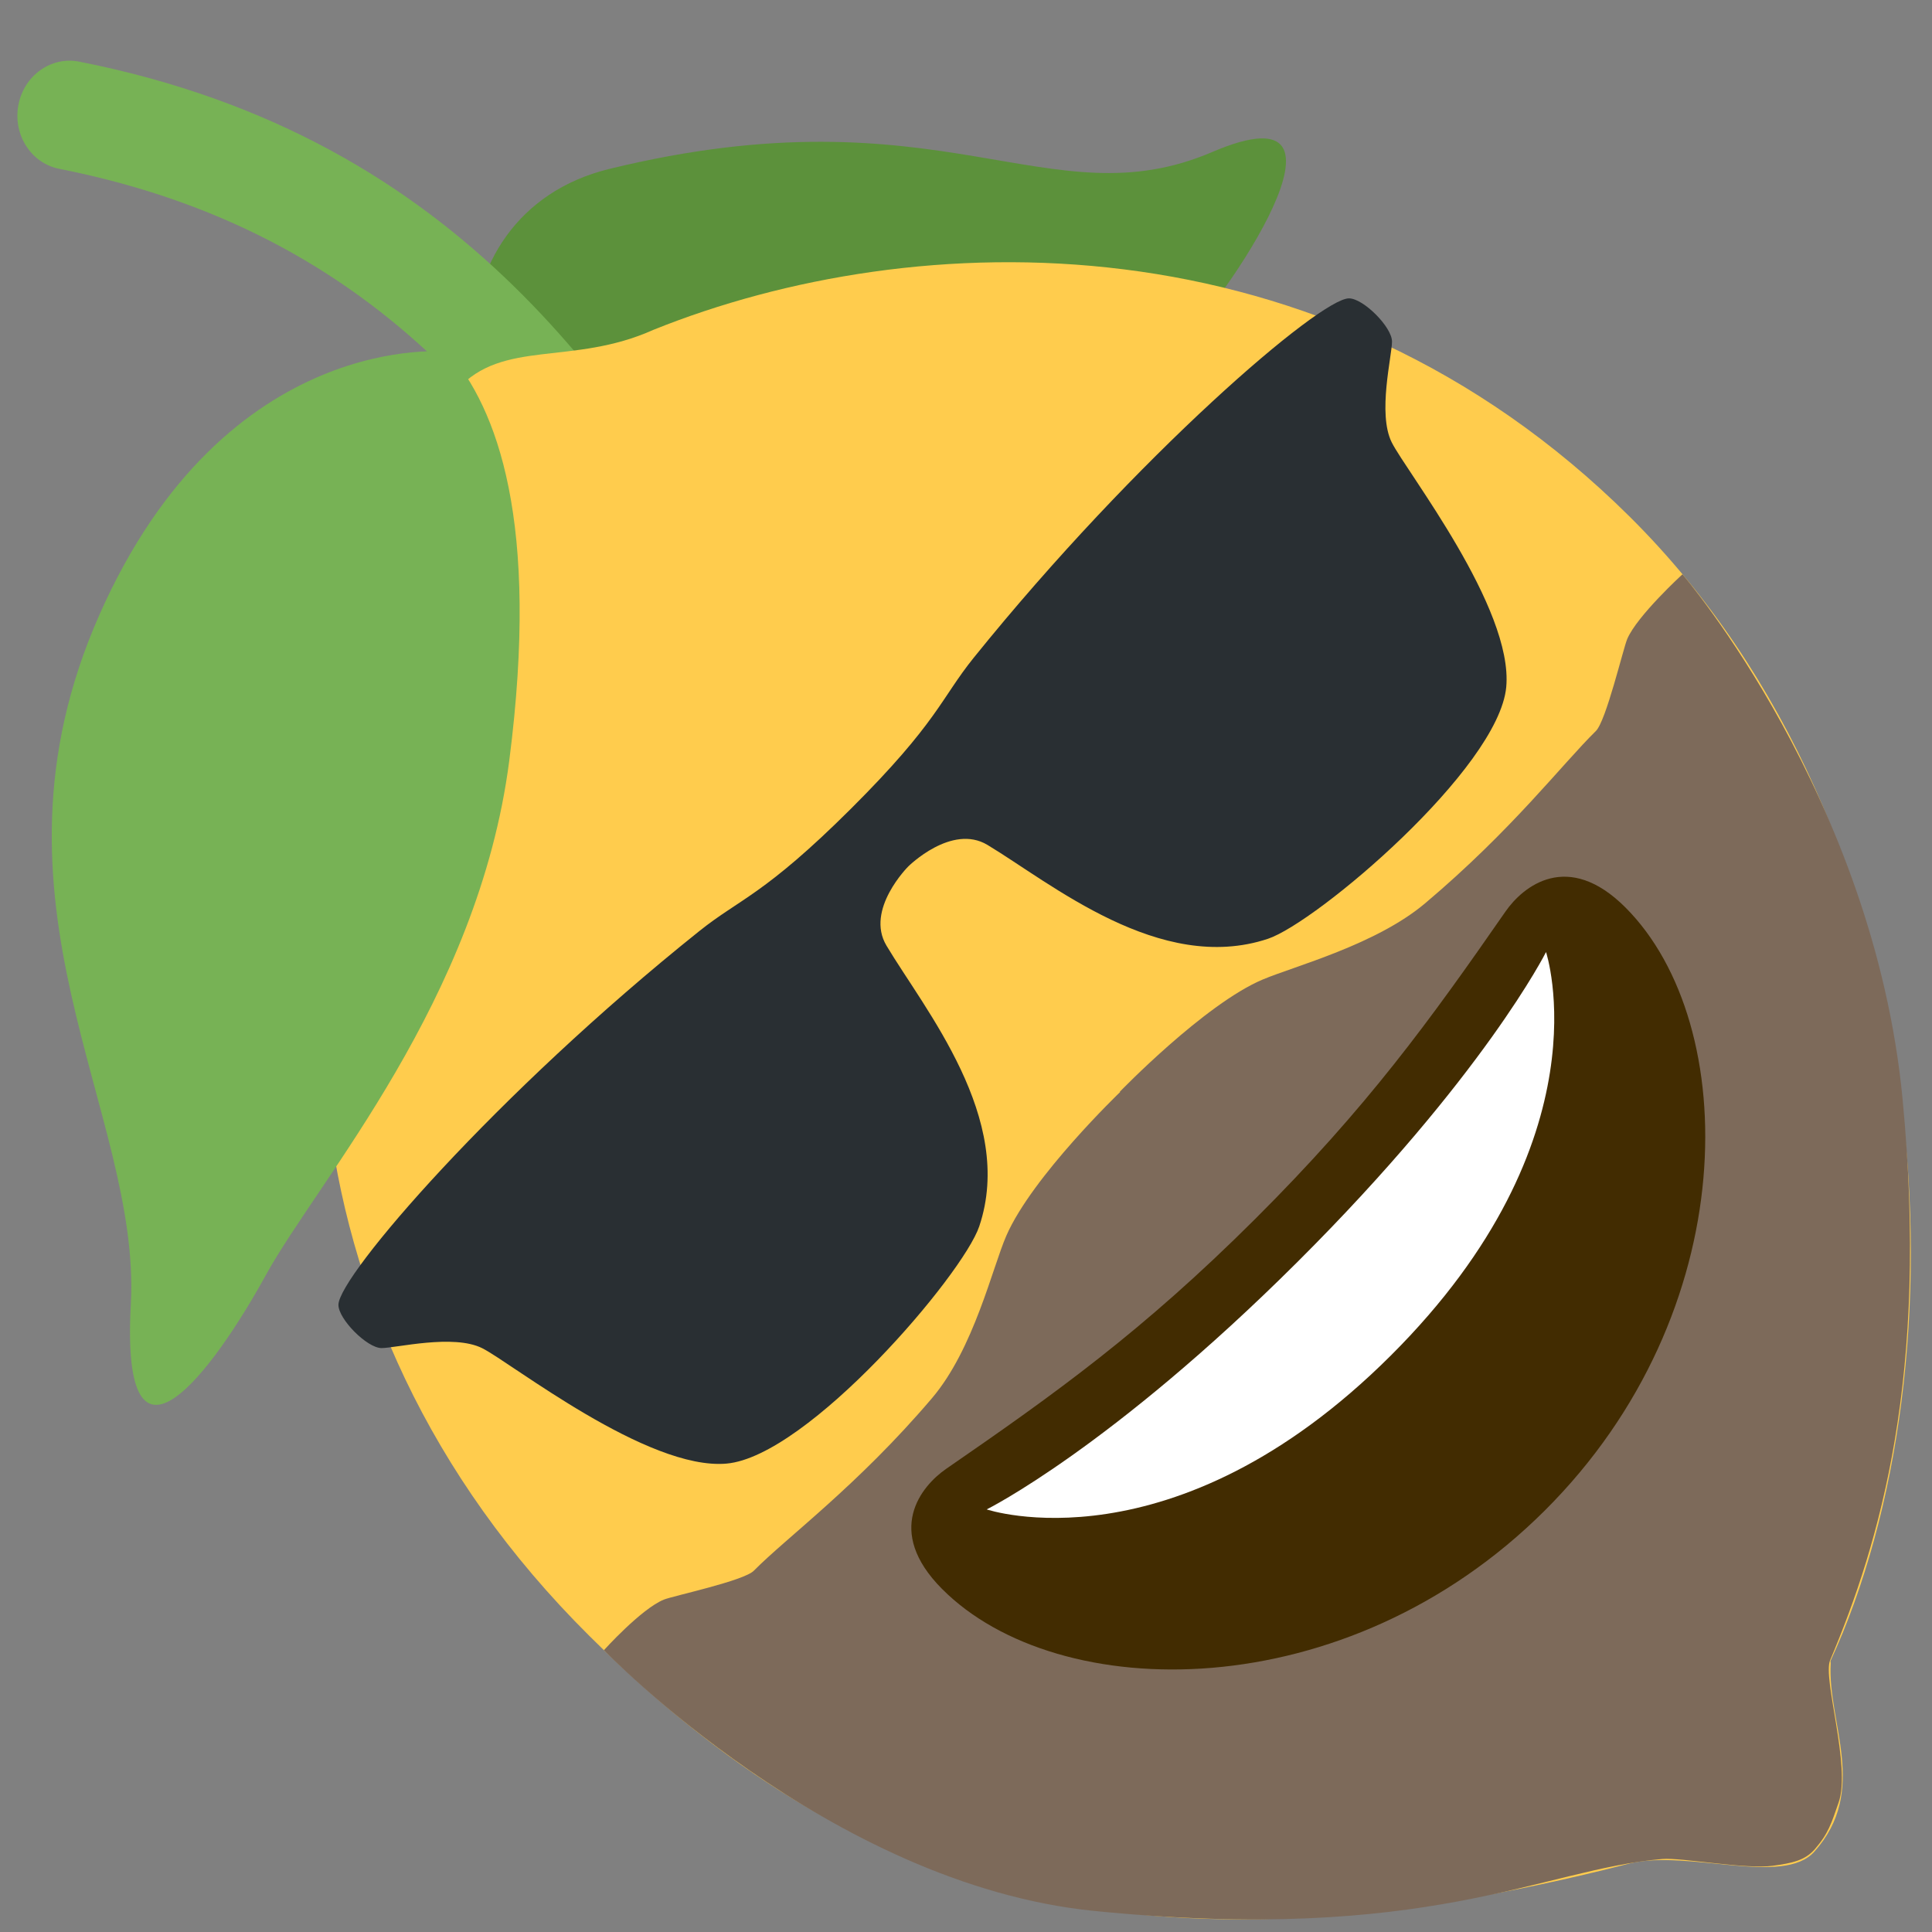 <?xml version="1.0" encoding="UTF-8" standalone="no"?>
<!DOCTYPE svg PUBLIC "-//W3C//DTD SVG 1.1//EN" "http://www.w3.org/Graphics/SVG/1.1/DTD/svg11.dtd">
<svg width="100%" height="100%" viewBox="0 0 255 255" version="1.1" xmlns="http://www.w3.org/2000/svg" xmlns:xlink="http://www.w3.org/1999/xlink" xml:space="preserve" xmlns:serif="http://www.serif.com/" style="fill-rule:evenodd;clip-rule:evenodd;stroke-linejoin:round;stroke-miterlimit:2;">
    <rect x="0" y="0" width="255" height="255" fill="#808080" stroke="none"/>
    <g transform="matrix(1,0,0,1,-582,-3.333)">
        <g id="lemoncette">
        </g>
        <g id="lemon_final" transform="matrix(1.087,0,0,1.015,280.279,4.352)">
            <rect x="277.662" y="-1.004" width="234.667" height="251.333" style="fill:none;"/>
            <g transform="matrix(0.137,-1.078,0.971,0.141,250.962,241.964)">
                <g transform="matrix(0.149,0.897,-0.913,0.152,225.357,-3.036)">
                    <g transform="matrix(7.048,0,0,7.048,0.501,1.451)">
                        <path d="M11.405,3.339C17.885,2.064 19.858,4.604 23.06,3.423C26.262,2.242 23.153,6.243 22.315,6.931C21.475,7.619 14.174,11.74 11.008,10.229C7.842,8.718 7.826,4.043 11.405,3.339Z" style="fill:rgb(92,145,59);fill-rule:nonzero;"/>
                    </g>
                    <g transform="matrix(7.048,0,0,7.048,0.501,1.451)">
                        <path d="M15.001,16C14.697,16 14.396,15.862 14.2,15.6C13.513,14.684 12.892,13.645 12.235,12.544C9.967,8.749 7.396,4.446 0.783,2.976C0.244,2.856 -0.096,2.322 0.024,1.783C0.144,1.243 0.678,0.905 1.217,1.024C8.671,2.68 11.599,7.581 13.952,11.519C14.582,12.573 15.176,13.568 15.8,14.4C16.132,14.842 16.042,15.469 15.6,15.8C15.42,15.935 15.21,16 15.001,16Z" style="fill:rgb(119,178,85);fill-rule:nonzero;"/>
                    </g>
                    <g transform="matrix(7.048,0,0,7.048,0.501,1.451)">
                        <path d="M34.3,31.534C34.302,31.517 34.297,31.506 34.297,31.491C37.071,26.156 36.944,16.378 30.951,10.384C25.15,4.584 17.271,4.563 12.184,6.317C10.605,6.931 9.267,6.383 8.369,7.282C7.488,8.163 8.018,10.001 7.655,11.101C4.486,16.303 4.25,24.126 10.343,30.218C15.305,35.18 20.781,37.06 30.323,35.071C30.325,35.069 30.328,35.07 30.331,35.069C31.479,34.851 33.281,35.592 33.897,34.975C34.982,33.89 34.206,32.617 34.3,31.534Z" style="fill:rgb(255,204,77);fill-rule:nonzero;"/>
                    </g>
                    <g transform="matrix(7.048,0,0,7.048,0.501,1.451)">
                        <path d="M8.208,6.583C8.208,6.583 3.938,5.993 1.351,11.182C-1.236,16.37 1.933,20.307 1.641,23.835C1.348,27.365 3.207,25.1 4.262,23.39C5.317,21.68 8.492,18.495 9.2,14.121C9.907,9.745 9.13,7.663 8.208,6.583Z" style="fill:rgb(119,178,85);fill-rule:nonzero;"/>
                    </g>
                </g>
                <g transform="matrix(0.825,0.653,-0.653,0.825,94.737,-41.121)">
                    <path d="M127.565,132.475L127.565,132.425C127.565,132.425 141.578,132.155 148.424,134.911C152.101,136.391 160.692,141.337 168.096,141.956C181.248,143.055 190.616,141.736 196.016,141.781C197.666,141.794 204.786,137.236 205.876,136.78C208.507,135.679 215.615,135.981 215.615,135.981C215.615,135.981 214.282,169.983 193.065,197.211C173.627,222.157 156.37,231.865 142.937,237.483C140.844,238.359 136.4,247.933 132.515,249.883C130.256,251.017 129.199,251.609 126.834,251.785C125.086,251.915 123.775,251.046 121.968,249.701C119.356,247.757 114.925,241.523 113.177,240.081C102.198,231.021 86.769,227.944 61.165,197.761C40.892,173.862 40.234,136.075 40.234,136.075C40.234,136.075 46.624,135.729 49.255,136.83C50.345,137.286 57.465,141.844 59.115,141.831C64.515,141.786 74.524,143.341 87.676,142.242C95.08,141.623 103.03,136.441 106.706,134.961C113.55,132.206 127.554,132.475 127.565,132.475Z" style="fill:rgb(125,106,90);"/>
                </g>
            </g>
            <g transform="matrix(0.819,-0.874,0.765,0.823,-18.918,372.043)">
                <g transform="matrix(4.607,0,0,4.602,314.431,64.704)">
                    <path d="M18,21C14.377,21 11.973,20.578 9,20C8.321,19.869 7,20 7,22C7,26 11.595,31 18,31C24.404,31 29,26 29,22C29,20 27.679,19.868 27,20C24.027,20.578 21.623,21 18,21Z" style="fill:rgb(66,44,1);fill-rule:nonzero;"/>
                </g>
                <g transform="matrix(4.607,0,0,4.934,314.431,54.616)">
                    <path d="M9,22C9,22 12,23 18,23C24,23 27,22 27,22C27,22 25,26 18,26C11,26 9,22 9,22Z" style="fill:white;fill-rule:nonzero;"/>
                </g>
            </g>
            <g transform="matrix(4.409,-4.704,4.392,4.723,255.415,140.199)">
                <ellipse cx="12" cy="13.5" rx="2.5" ry="3.5" style="fill:rgb(102,69,0);"/>
            </g>
            <g transform="matrix(4.409,-4.704,4.392,4.723,256.296,139.26)">
                <ellipse cx="24" cy="13.5" rx="2.5" ry="3.5" style="fill:rgb(102,69,0);"/>
            </g>
            <g transform="matrix(3.657,-3.901,3.642,3.916,279.233,135.987)">
                <path d="M1.24,11.018C1.48,11.257 2.678,11.975 2.917,12.693C3.157,13.41 3.637,17.477 5.075,18.674C6.558,19.906 12.152,19.448 13.223,18.914C15.62,17.719 15.914,14.383 16.338,12.693C16.577,11.736 18.015,11.736 18.015,11.736C18.015,11.736 19.453,11.736 19.693,12.692C20.117,14.383 20.413,17.719 22.808,18.913C23.88,19.448 29.474,19.907 30.959,18.675C32.395,17.478 32.874,13.411 33.114,12.693C33.352,11.976 34.552,11.258 34.791,11.019C35.032,10.78 35.032,9.823 34.791,9.583C34.312,9.105 28.657,8.679 22.568,9.344C21.353,9.477 20.891,9.822 18.014,9.822C15.139,9.822 14.675,9.476 13.461,9.344C7.376,8.678 1.72,9.104 1.24,9.582C1.001,9.821 1.001,10.779 1.24,11.018Z" style="fill:rgb(41,47,51);"/>
            </g>
        </g>
    </g>
</svg>
